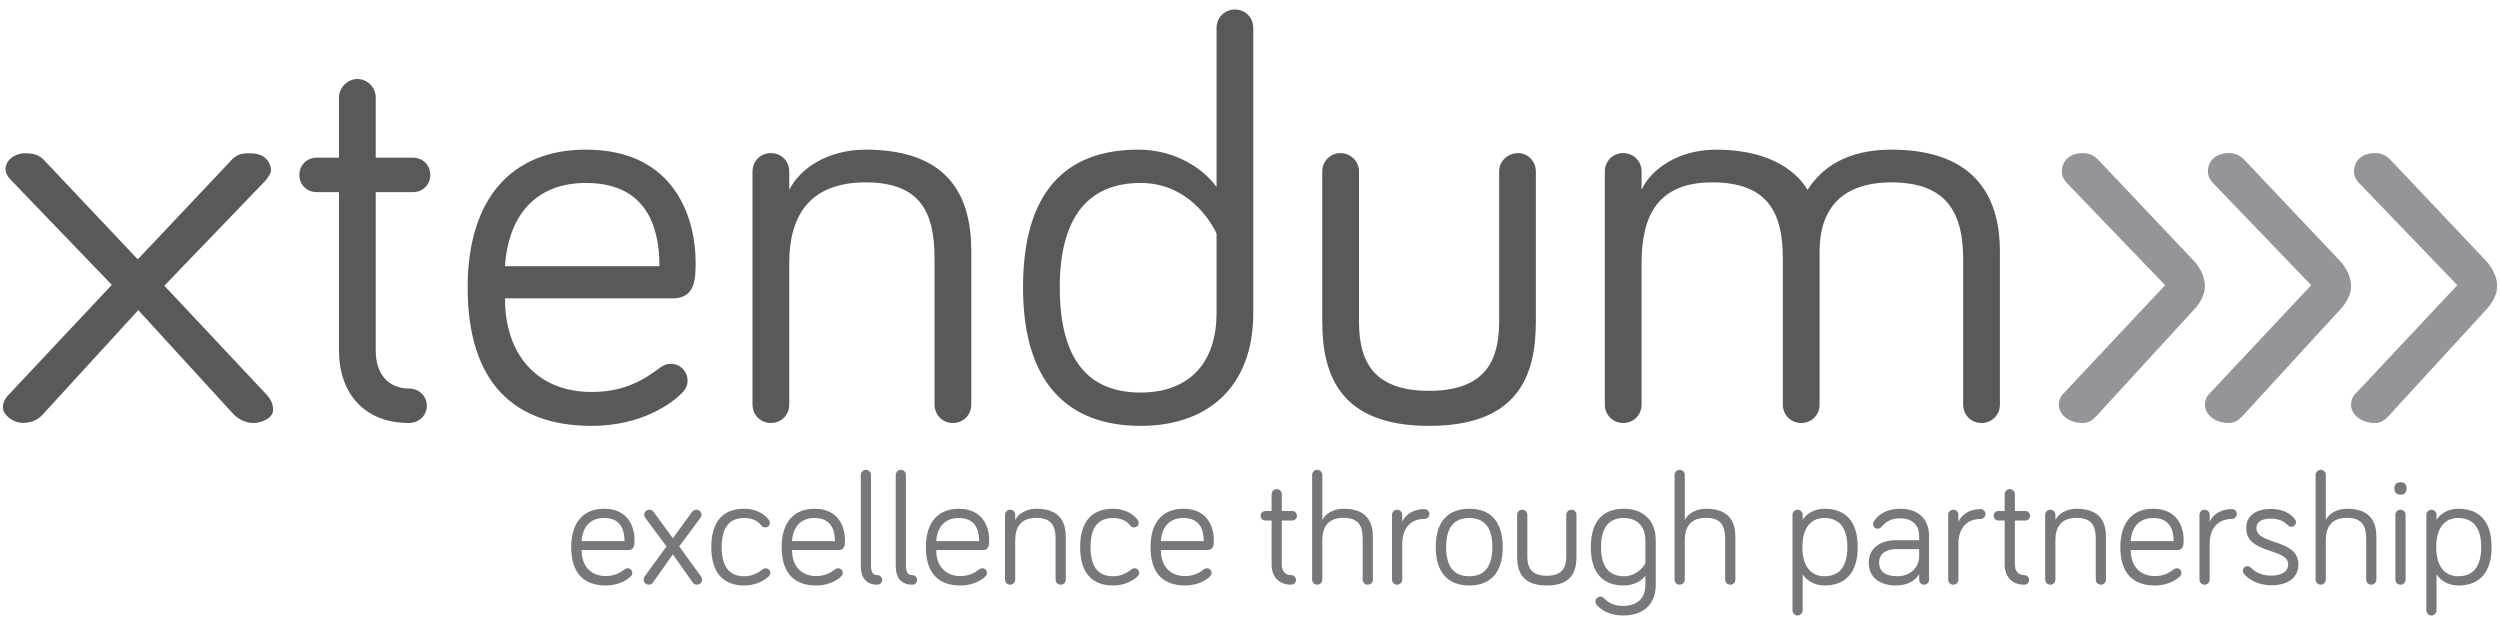 <?xml version="1.0" encoding="UTF-8" standalone="no"?>
<!DOCTYPE svg PUBLIC "-//W3C//DTD SVG 1.1//EN" "http://www.w3.org/Graphics/SVG/1.1/DTD/svg11.dtd">
<svg width="100%" height="100%" viewBox="0 0 2000 500" version="1.1" xmlns="http://www.w3.org/2000/svg" xmlns:xlink="http://www.w3.org/1999/xlink" xml:space="preserve" xmlns:serif="http://www.serif.com/" style="fill-rule:evenodd;clip-rule:evenodd;stroke-linejoin:round;stroke-miterlimit:1.414;">
    <g transform="matrix(12.763,0,0,12.763,2.297,4.592)">
        <path d="M8.487,19.081L2.541,25.576C2.127,26.057 1.654,26.142 1.235,26.148C0.799,26.154 0.174,25.824 0.024,25.334C-0.075,25.01 0.147,24.61 0.329,24.417L6.829,17.496L0.534,10.954C0.294,10.715 0.125,10.442 0.175,10.122C0.268,9.541 0.893,9.246 1.359,9.246C1.871,9.246 2.299,9.307 2.72,9.823L8.456,15.897L14.21,9.802C14.674,9.246 15.023,9.249 15.535,9.248C16.127,9.246 16.592,9.497 16.763,10.034C16.862,10.342 16.815,10.526 16.443,10.979L10.121,17.549L16.594,24.445C16.881,24.806 16.939,25.076 16.939,25.328C16.939,25.854 16.221,26.154 15.674,26.154C15.255,26.154 14.75,25.93 14.42,25.562L8.487,19.081Z" style="fill:rgb(88,89,91);fill-rule:nonzero;"/>
        <path d="M137.324,15.981C137.324,15.981 138.028,16.668 138.028,17.586C138.028,18.387 137.337,19.055 137.337,19.055L131.255,25.686C131.013,25.949 130.78,26.154 130.36,26.154C129.522,26.154 128.871,25.65 128.871,25.001C128.871,24.749 128.964,24.498 129.149,24.318L135.532,17.515L129.336,11.072C129.197,10.891 129.057,10.711 129.057,10.387C129.057,9.74 129.533,9.236 130.371,9.236C130.509,9.236 130.981,9.236 131.385,9.704L137.324,15.981Z" style="fill:rgb(147,149,152);fill-rule:nonzero;"/>
        <path d="M146.481,15.981C146.481,15.981 147.186,16.668 147.186,17.586C147.186,18.387 146.494,19.055 146.494,19.055L140.412,25.686C140.17,25.949 139.938,26.154 139.519,26.154C138.681,26.154 138.028,25.65 138.028,25.001C138.028,24.749 138.121,24.498 138.308,24.318L144.689,17.515L138.493,11.072C138.354,10.891 138.214,10.711 138.214,10.387C138.214,9.74 138.69,9.236 139.529,9.236C139.666,9.236 140.139,9.236 140.542,9.704L146.481,15.981Z" style="fill:rgb(147,149,152);fill-rule:nonzero;"/>
        <path d="M155.639,15.981C155.639,15.981 156.343,16.668 156.343,17.586C156.343,18.387 155.651,19.055 155.651,19.055L149.569,25.686C149.327,25.949 149.095,26.154 148.676,26.154C147.838,26.154 147.186,25.65 147.186,25.001C147.186,24.749 147.278,24.498 147.465,24.318L153.847,17.515L147.65,11.072C147.512,10.891 147.371,10.711 147.371,10.387C147.371,9.74 147.848,9.236 148.687,9.236C148.823,9.236 149.296,9.236 149.699,9.704L155.639,15.981Z" style="fill:rgb(147,149,152);fill-rule:nonzero;"/>
        <path d="M21.068,5.745C21.068,5.132 21.608,4.592 22.22,4.592C22.868,4.592 23.372,5.132 23.372,5.745L23.372,9.524L25.711,9.524C26.324,9.524 26.792,9.992 26.792,10.604C26.792,11.215 26.324,11.683 25.711,11.683L23.372,11.683L23.372,21.619C23.372,23.167 24.236,23.994 25.46,23.994C26.072,23.994 26.576,24.461 26.576,25.074C26.576,25.686 26.072,26.154 25.46,26.154C22.616,26.154 21.068,24.246 21.068,21.619L21.068,11.683L19.665,11.683C19.052,11.683 18.585,11.215 18.585,10.604C18.585,9.992 19.052,9.524 19.665,9.524L21.068,9.524L21.068,5.745Z" style="fill:rgb(88,89,91);fill-rule:nonzero;"/>
        <path d="M36.547,11.108C33.416,11.108 31.688,13.123 31.472,16.327L41.155,16.327C41.155,13.735 40.255,11.108 36.547,11.108ZM36.547,9.02C42.307,9.02 43.422,13.591 43.422,16.039C43.422,17.082 43.422,18.342 41.983,18.342L31.472,18.342C31.472,21.906 33.524,24.209 36.908,24.209C38.996,24.209 40.219,23.418 41.227,22.663C41.443,22.518 41.586,22.446 41.875,22.446C42.451,22.446 42.918,22.914 42.918,23.49C42.918,23.886 42.739,24.102 42.523,24.318C41.983,24.858 40.111,26.334 36.908,26.334C32.12,26.334 29.132,23.706 29.132,17.659C29.132,12.116 31.868,9.02 36.547,9.02Z" style="fill:rgb(88,89,91);fill-rule:nonzero;"/>
        <path d="M60.702,15.391L60.702,25.001C60.702,25.65 60.198,26.154 59.55,26.154C58.902,26.154 58.398,25.65 58.398,25.001L58.398,15.859C58.398,13.015 57.571,11.072 54.079,11.072C50.515,11.072 49.292,13.231 49.292,16.111L49.292,25.001C49.292,25.65 48.788,26.154 48.139,26.154C47.492,26.154 46.988,25.65 46.988,25.001L46.988,10.387C46.988,9.74 47.492,9.236 48.139,9.236C48.788,9.236 49.292,9.74 49.292,10.387L49.292,11.539C49.975,10.171 51.739,9.02 54.079,9.02C59.622,9.02 60.702,12.331 60.702,15.391Z" style="fill:rgb(88,89,91);fill-rule:nonzero;"/>
        <path d="M76.075,14.275C76.075,14.275 74.707,11.108 71.323,11.108C68.047,11.108 66.248,13.231 66.248,17.659C66.248,22.158 68.011,24.246 71.323,24.246C74.094,24.246 76.075,22.663 76.075,19.243L76.075,14.275ZM76.075,11.36L76.075,1.389C76.075,0.741 76.579,0.237 77.226,0.237C77.875,0.237 78.378,0.741 78.378,1.389L78.378,19.243C78.378,23.994 75.426,26.334 71.323,26.334C66.679,26.334 63.944,23.562 63.944,17.659C63.944,11.755 66.536,9.02 71.179,9.02C73.483,9.02 75.247,10.207 76.075,11.36Z" style="fill:rgb(88,89,91);fill-rule:nonzero;"/>
        <path d="M85.003,10.387L85.003,19.783C85.003,22.123 85.759,24.138 89.395,24.138C93.031,24.138 93.787,22.123 93.787,19.783L93.787,10.387C93.787,9.74 94.327,9.236 94.974,9.236C95.586,9.236 96.09,9.74 96.09,10.387L96.09,19.783C96.09,23.202 94.974,26.334 89.395,26.334C83.852,26.334 82.7,23.202 82.7,19.783L82.7,10.387C82.7,9.74 83.204,9.236 83.852,9.236C84.463,9.236 85.003,9.74 85.003,10.387Z" style="fill:rgb(88,89,91);fill-rule:nonzero;"/>
        <path d="M125.177,15.391L125.177,25.001C125.177,25.65 124.673,26.154 124.025,26.154C123.377,26.154 122.873,25.65 122.873,25.001L122.873,15.859C122.873,13.015 121.865,11.072 118.374,11.072C115.278,11.072 113.874,12.727 113.874,15.391L113.874,25.001C113.874,25.65 113.37,26.154 112.723,26.154C112.074,26.154 111.57,25.65 111.57,25.001L111.57,15.859C111.57,13.015 110.671,11.072 107.144,11.072C103.796,11.072 102.716,13.087 102.716,16.111L102.716,25.001C102.716,25.65 102.212,26.154 101.563,26.154C100.916,26.154 100.412,25.65 100.412,25.001L100.412,10.387C100.412,9.74 100.916,9.236 101.563,9.236C102.212,9.236 102.716,9.74 102.716,10.387L102.716,11.539C103.327,10.207 105.056,9.02 107.396,9.02C110.347,9.02 112.255,10.1 113.118,11.539C114.019,10.135 115.603,9.02 118.374,9.02C123.917,9.02 125.177,12.331 125.177,15.391Z" style="fill:rgb(88,89,91);fill-rule:nonzero;"/>
        <path d="M35.625,33.928C35.625,35.608 36.455,36.338 37.785,36.338C38.675,36.338 39.195,35.928 39.345,35.778C39.405,35.718 39.455,35.658 39.455,35.548C39.455,35.388 39.325,35.258 39.165,35.258C39.085,35.258 39.045,35.278 38.985,35.318C38.705,35.528 38.365,35.748 37.785,35.748C36.845,35.748 36.275,35.108 36.275,34.118L39.195,34.118C39.595,34.118 39.595,33.768 39.595,33.478C39.595,32.798 39.285,31.528 37.685,31.528C36.385,31.528 35.625,32.388 35.625,33.928ZM38.965,33.558L36.275,33.558C36.335,32.668 36.815,32.108 37.685,32.108C38.715,32.108 38.965,32.838 38.965,33.558Z" style="fill:rgb(118,120,123);fill-rule:nonzero;"/>
        <path d="M43.245,36.159C43.305,36.249 43.415,36.289 43.505,36.289C43.685,36.289 43.825,36.149 43.825,35.969C43.825,35.899 43.805,35.829 43.765,35.779L42.395,33.889L43.725,32.099C43.755,32.049 43.785,31.999 43.785,31.909C43.785,31.729 43.645,31.589 43.465,31.589C43.355,31.589 43.265,31.639 43.205,31.719L41.995,33.379L40.785,31.719C40.725,31.639 40.635,31.589 40.525,31.589C40.345,31.589 40.205,31.729 40.205,31.909C40.205,31.999 40.235,32.049 40.265,32.099L41.595,33.889L40.225,35.779C40.185,35.829 40.165,35.899 40.165,35.969C40.165,36.149 40.305,36.289 40.485,36.289C40.575,36.289 40.685,36.249 40.745,36.159L41.995,34.389L43.245,36.159Z" style="fill:rgb(118,120,123);fill-rule:nonzero;"/>
        <path d="M44.405,33.929C44.405,35.569 45.175,36.339 46.465,36.339C47.275,36.339 47.755,35.979 47.975,35.799C48.075,35.709 48.105,35.639 48.105,35.549C48.105,35.389 47.975,35.259 47.815,35.259C47.745,35.259 47.695,35.279 47.625,35.329C47.395,35.499 47.045,35.759 46.465,35.759C45.545,35.759 45.055,35.179 45.055,33.929C45.055,32.699 45.545,32.109 46.465,32.109C47.125,32.109 47.395,32.409 47.545,32.579C47.615,32.659 47.685,32.699 47.785,32.699C47.945,32.699 48.075,32.579 48.075,32.409C48.075,32.339 48.055,32.289 48.005,32.219C47.845,31.999 47.355,31.529 46.465,31.529C45.175,31.529 44.405,32.289 44.405,33.929Z" style="fill:rgb(118,120,123);fill-rule:nonzero;"/>
        <path d="M48.815,33.929C48.815,35.609 49.645,36.339 50.975,36.339C51.865,36.339 52.385,35.929 52.535,35.779C52.595,35.719 52.645,35.659 52.645,35.549C52.645,35.389 52.515,35.259 52.355,35.259C52.275,35.259 52.235,35.279 52.175,35.319C51.895,35.529 51.555,35.749 50.975,35.749C50.035,35.749 49.465,35.109 49.465,34.119L52.385,34.119C52.785,34.119 52.785,33.769 52.785,33.479C52.785,32.799 52.475,31.529 50.875,31.529C49.575,31.529 48.815,32.389 48.815,33.929ZM52.155,33.559L49.465,33.559C49.525,32.669 50.005,32.109 50.875,32.109C51.905,32.109 52.155,32.839 52.155,33.559Z" style="fill:rgb(118,120,123);fill-rule:nonzero;"/>
        <path d="M54.096,29.089C53.926,29.089 53.776,29.239 53.776,29.409L53.776,35.119C53.776,35.889 54.146,36.289 54.816,36.289C54.976,36.289 55.116,36.159 55.116,35.989C55.116,35.819 54.976,35.689 54.816,35.689C54.546,35.689 54.416,35.519 54.416,35.119L54.416,29.409C54.416,29.239 54.276,29.089 54.096,29.089Z" style="fill:rgb(118,120,123);fill-rule:nonzero;"/>
        <path d="M56.285,29.089C56.115,29.089 55.965,29.239 55.965,29.409L55.965,35.119C55.965,35.889 56.335,36.289 57.005,36.289C57.165,36.289 57.305,36.159 57.305,35.989C57.305,35.819 57.165,35.689 57.005,35.689C56.735,35.689 56.605,35.519 56.605,35.119L56.605,29.409C56.605,29.239 56.465,29.089 56.285,29.089Z" style="fill:rgb(118,120,123);fill-rule:nonzero;"/>
        <path d="M57.854,33.929C57.854,35.609 58.684,36.339 60.014,36.339C60.904,36.339 61.424,35.929 61.574,35.779C61.634,35.719 61.684,35.659 61.684,35.549C61.684,35.389 61.554,35.259 61.394,35.259C61.314,35.259 61.274,35.279 61.214,35.319C60.934,35.529 60.594,35.749 60.014,35.749C59.074,35.749 58.504,35.109 58.504,34.119L61.424,34.119C61.824,34.119 61.824,33.769 61.824,33.479C61.824,32.799 61.514,31.529 59.914,31.529C58.614,31.529 57.854,32.389 57.854,33.929ZM61.194,33.559L58.504,33.559C58.564,32.669 59.044,32.109 59.914,32.109C60.944,32.109 61.194,32.839 61.194,33.559Z" style="fill:rgb(118,120,123);fill-rule:nonzero;"/>
        <path d="M64.785,31.529C64.135,31.529 63.645,31.849 63.455,32.229L63.455,31.909C63.455,31.729 63.315,31.589 63.135,31.589C62.955,31.589 62.815,31.729 62.815,31.909L62.815,35.969C62.815,36.149 62.955,36.289 63.135,36.289C63.315,36.289 63.455,36.149 63.455,35.969L63.455,33.499C63.455,32.699 63.795,32.099 64.785,32.099C65.755,32.099 65.985,32.639 65.985,33.429L65.985,35.969C65.985,36.149 66.125,36.289 66.305,36.289C66.485,36.289 66.625,36.149 66.625,35.969L66.625,33.299C66.625,32.449 66.325,31.529 64.785,31.529Z" style="fill:rgb(118,120,123);fill-rule:nonzero;"/>
        <path d="M67.524,33.929C67.524,35.569 68.294,36.339 69.584,36.339C70.394,36.339 70.874,35.979 71.094,35.799C71.194,35.709 71.224,35.639 71.224,35.549C71.224,35.389 71.094,35.259 70.934,35.259C70.864,35.259 70.814,35.279 70.744,35.329C70.514,35.499 70.164,35.759 69.584,35.759C68.664,35.759 68.174,35.179 68.174,33.929C68.174,32.699 68.664,32.109 69.584,32.109C70.244,32.109 70.514,32.409 70.664,32.579C70.734,32.659 70.804,32.699 70.904,32.699C71.064,32.699 71.194,32.579 71.194,32.409C71.194,32.339 71.174,32.289 71.124,32.219C70.964,31.999 70.474,31.529 69.584,31.529C68.294,31.529 67.524,32.289 67.524,33.929Z" style="fill:rgb(118,120,123);fill-rule:nonzero;"/>
        <path d="M71.935,33.929C71.935,35.609 72.765,36.339 74.095,36.339C74.985,36.339 75.505,35.929 75.655,35.779C75.715,35.719 75.765,35.659 75.765,35.549C75.765,35.389 75.635,35.259 75.475,35.259C75.395,35.259 75.355,35.279 75.295,35.319C75.015,35.529 74.675,35.749 74.095,35.749C73.155,35.749 72.585,35.109 72.585,34.119L75.505,34.119C75.905,34.119 75.905,33.769 75.905,33.479C75.905,32.799 75.595,31.529 73.995,31.529C72.695,31.529 71.935,32.389 71.935,33.929ZM75.275,33.559L72.585,33.559C72.645,32.669 73.125,32.109 73.995,32.109C75.025,32.109 75.275,32.839 75.275,33.559Z" style="fill:rgb(118,120,123);fill-rule:nonzero;"/>
        <path d="M79.525,31.669L79.135,31.669C78.965,31.669 78.835,31.799 78.835,31.969C78.835,32.139 78.965,32.269 79.135,32.269L79.525,32.269L79.525,35.029C79.525,35.759 79.955,36.289 80.745,36.289C80.915,36.289 81.055,36.159 81.055,35.989C81.055,35.819 80.915,35.689 80.745,35.689C80.405,35.689 80.165,35.459 80.165,35.029L80.165,32.269L80.815,32.269C80.985,32.269 81.115,32.139 81.115,31.969C81.115,31.799 80.985,31.669 80.815,31.669L80.165,31.669L80.165,30.619C80.165,30.449 80.025,30.299 79.845,30.299C79.675,30.299 79.525,30.449 79.525,30.619L79.525,31.669Z" style="fill:rgb(118,120,123);fill-rule:nonzero;"/>
        <path d="M84.035,31.529C83.385,31.529 82.895,31.849 82.705,32.229L82.705,29.409C82.705,29.229 82.565,29.089 82.385,29.089C82.205,29.089 82.065,29.229 82.065,29.409L82.065,35.969C82.065,36.149 82.205,36.289 82.385,36.289C82.565,36.289 82.705,36.149 82.705,35.969L82.705,33.499C82.705,32.699 83.045,32.099 84.035,32.099C85.005,32.099 85.235,32.639 85.235,33.429L85.235,35.969C85.235,36.149 85.375,36.289 85.555,36.289C85.735,36.289 85.875,36.149 85.875,35.969L85.875,33.299C85.875,32.449 85.575,31.529 84.035,31.529Z" style="fill:rgb(118,120,123);fill-rule:nonzero;"/>
        <path d="M87.714,31.909C87.714,31.729 87.574,31.589 87.394,31.589C87.214,31.589 87.074,31.729 87.074,31.909L87.074,35.969C87.074,36.149 87.214,36.289 87.394,36.289C87.574,36.289 87.714,36.149 87.714,35.969L87.714,33.729C87.714,32.809 88.184,32.169 89.104,32.169C89.274,32.169 89.414,32.029 89.414,31.859C89.414,31.689 89.274,31.549 89.104,31.549C88.414,31.549 87.914,31.889 87.714,32.349L87.714,31.909Z" style="fill:rgb(118,120,123);fill-rule:nonzero;"/>
        <path d="M91.914,31.529C90.624,31.529 89.814,32.289 89.814,33.929C89.814,35.569 90.624,36.339 91.914,36.339C93.214,36.339 94.014,35.569 94.014,33.929C94.014,32.289 93.214,31.529 91.914,31.529ZM91.914,35.759C90.994,35.759 90.464,35.209 90.464,33.929C90.464,32.669 90.994,32.109 91.914,32.109C92.834,32.109 93.364,32.669 93.364,33.929C93.364,35.209 92.834,35.759 91.914,35.759Z" style="fill:rgb(118,120,123);fill-rule:nonzero;"/>
        <path d="M95.235,31.589C95.055,31.589 94.915,31.729 94.915,31.909L94.915,34.519C94.915,35.469 95.235,36.339 96.775,36.339C98.325,36.339 98.635,35.469 98.635,34.519L98.635,31.909C98.635,31.729 98.495,31.589 98.325,31.589C98.145,31.589 97.995,31.729 97.995,31.909L97.995,34.519C97.995,35.169 97.785,35.729 96.775,35.729C95.765,35.729 95.555,35.169 95.555,34.519L95.555,31.909C95.555,31.729 95.405,31.589 95.235,31.589Z" style="fill:rgb(118,120,123);fill-rule:nonzero;"/>
        <path d="M102.955,34.949C102.955,34.949 102.545,35.759 101.605,35.759C100.685,35.759 100.175,35.169 100.175,33.939C100.175,32.689 100.685,32.109 101.605,32.109C102.355,32.109 102.955,32.559 102.955,33.509L102.955,34.949ZM101.555,37.619C100.925,37.619 100.605,37.379 100.375,37.149C100.285,37.059 100.215,37.039 100.135,37.039C99.965,37.039 99.825,37.179 99.825,37.349C99.825,37.429 99.855,37.489 99.885,37.529C100.215,37.929 100.775,38.219 101.555,38.219C102.675,38.219 103.605,37.659 103.605,36.299L103.605,33.509C103.605,32.189 102.745,31.529 101.605,31.529C100.305,31.529 99.535,32.299 99.535,33.939C99.535,35.579 100.305,36.339 101.605,36.339C102.255,36.339 102.715,36.039 102.955,35.729L102.955,36.299C102.955,37.209 102.375,37.619 101.555,37.619Z" style="fill:rgb(118,120,123);fill-rule:nonzero;"/>
        <path d="M106.755,31.529C106.105,31.529 105.615,31.849 105.425,32.229L105.425,29.409C105.425,29.229 105.285,29.089 105.105,29.089C104.925,29.089 104.785,29.229 104.785,29.409L104.785,35.969C104.785,36.149 104.925,36.289 105.105,36.289C105.285,36.289 105.425,36.149 105.425,35.969L105.425,33.499C105.425,32.699 105.765,32.099 106.755,32.099C107.725,32.099 107.955,32.639 107.955,33.429L107.955,35.969C107.955,36.149 108.095,36.289 108.275,36.289C108.455,36.289 108.595,36.149 108.595,35.969L108.595,33.299C108.595,32.449 108.295,31.529 106.755,31.529Z" style="fill:rgb(118,120,123);fill-rule:nonzero;"/>
        <path d="M112.495,31.589C112.325,31.589 112.175,31.729 112.175,31.909L112.175,37.899C112.175,38.069 112.325,38.219 112.495,38.219C112.665,38.219 112.815,38.069 112.815,37.899L112.815,35.639C113.025,35.979 113.505,36.339 114.175,36.339C115.475,36.339 116.265,35.569 116.265,33.929C116.265,32.289 115.475,31.529 114.175,31.529C113.505,31.529 113.005,31.889 112.815,32.229L112.815,31.909C112.815,31.729 112.665,31.589 112.495,31.589ZM112.795,33.929C112.795,32.629 113.415,32.109 114.155,32.109C115.075,32.109 115.615,32.679 115.615,33.929C115.615,35.179 115.095,35.759 114.175,35.759C113.395,35.759 112.795,35.219 112.795,33.929Z" style="fill:rgb(118,120,123);fill-rule:nonzero;"/>
        <path d="M118.935,32.129C119.665,32.129 120.115,32.549 120.115,33.229L120.115,33.499L118.705,33.499C117.625,33.499 116.955,34.029 116.955,34.909C116.955,35.829 117.625,36.339 118.685,36.339C119.285,36.339 119.865,36.089 120.115,35.619L120.115,35.979C120.115,36.149 120.255,36.289 120.425,36.289C120.595,36.289 120.735,36.149 120.735,35.979L120.735,33.229C120.735,32.209 120.095,31.529 118.935,31.529C118.095,31.529 117.555,31.879 117.275,32.319C117.245,32.369 117.225,32.419 117.225,32.489C117.225,32.649 117.355,32.779 117.515,32.779C117.605,32.779 117.675,32.749 117.775,32.639C118.085,32.289 118.405,32.129 118.935,32.129ZM118.745,35.759C117.965,35.759 117.605,35.429 117.605,34.909C117.605,34.329 118.055,34.059 118.705,34.059L120.115,34.059L120.115,34.479C120.115,35.329 119.445,35.759 118.745,35.759Z" style="fill:rgb(118,120,123);fill-rule:nonzero;"/>
        <path d="M122.575,31.909C122.575,31.729 122.435,31.589 122.255,31.589C122.075,31.589 121.935,31.729 121.935,31.909L121.935,35.969C121.935,36.149 122.075,36.289 122.255,36.289C122.435,36.289 122.575,36.149 122.575,35.969L122.575,33.729C122.575,32.809 123.045,32.169 123.965,32.169C124.135,32.169 124.275,32.029 124.275,31.859C124.275,31.689 124.135,31.549 123.965,31.549C123.275,31.549 122.775,31.889 122.575,32.349L122.575,31.909Z" style="fill:rgb(118,120,123);fill-rule:nonzero;"/>
        <path d="M125.475,31.669L125.085,31.669C124.915,31.669 124.785,31.799 124.785,31.969C124.785,32.139 124.915,32.269 125.085,32.269L125.475,32.269L125.475,35.029C125.475,35.759 125.905,36.289 126.695,36.289C126.865,36.289 127.005,36.159 127.005,35.989C127.005,35.819 126.865,35.689 126.695,35.689C126.355,35.689 126.115,35.459 126.115,35.029L126.115,32.269L126.765,32.269C126.935,32.269 127.065,32.139 127.065,31.969C127.065,31.799 126.935,31.669 126.765,31.669L126.115,31.669L126.115,30.619C126.115,30.449 125.975,30.299 125.795,30.299C125.625,30.299 125.475,30.449 125.475,30.619L125.475,31.669Z" style="fill:rgb(118,120,123);fill-rule:nonzero;"/>
        <path d="M129.985,31.529C129.335,31.529 128.845,31.849 128.655,32.229L128.655,31.909C128.655,31.729 128.515,31.589 128.335,31.589C128.155,31.589 128.015,31.729 128.015,31.909L128.015,35.969C128.015,36.149 128.155,36.289 128.335,36.289C128.515,36.289 128.655,36.149 128.655,35.969L128.655,33.499C128.655,32.699 128.995,32.099 129.985,32.099C130.955,32.099 131.185,32.639 131.185,33.429L131.185,35.969C131.185,36.149 131.325,36.289 131.505,36.289C131.685,36.289 131.825,36.149 131.825,35.969L131.825,33.299C131.825,32.449 131.525,31.529 129.985,31.529Z" style="fill:rgb(118,120,123);fill-rule:nonzero;"/>
        <path d="M132.725,33.929C132.725,35.609 133.555,36.339 134.885,36.339C135.775,36.339 136.295,35.929 136.445,35.779C136.505,35.719 136.555,35.659 136.555,35.549C136.555,35.389 136.425,35.259 136.265,35.259C136.185,35.259 136.145,35.279 136.085,35.319C135.805,35.529 135.465,35.749 134.885,35.749C133.945,35.749 133.375,35.109 133.375,34.119L136.295,34.119C136.695,34.119 136.695,33.769 136.695,33.479C136.695,32.799 136.385,31.529 134.785,31.529C133.485,31.529 132.725,32.389 132.725,33.929ZM136.065,33.559L133.375,33.559C133.435,32.669 133.915,32.109 134.785,32.109C135.815,32.109 136.065,32.839 136.065,33.559Z" style="fill:rgb(118,120,123);fill-rule:nonzero;"/>
        <path d="M138.325,31.909C138.325,31.729 138.185,31.589 138.005,31.589C137.825,31.589 137.685,31.729 137.685,31.909L137.685,35.969C137.685,36.149 137.825,36.289 138.005,36.289C138.185,36.289 138.325,36.149 138.325,35.969L138.325,33.729C138.325,32.809 138.795,32.169 139.715,32.169C139.885,32.169 140.025,32.029 140.025,31.859C140.025,31.689 139.885,31.549 139.715,31.549C139.025,31.549 138.525,31.889 138.325,32.349L138.325,31.909Z" style="fill:rgb(118,120,123);fill-rule:nonzero;"/>
        <path d="M142.145,32.149C142.665,32.149 142.965,32.309 143.235,32.569C143.315,32.649 143.395,32.659 143.445,32.659C143.605,32.659 143.735,32.529 143.735,32.369C143.735,32.279 143.695,32.219 143.665,32.179C143.355,31.769 142.825,31.539 142.145,31.539C141.295,31.539 140.615,31.919 140.615,32.749C140.615,34.389 143.245,33.979 143.245,35.009C143.245,35.529 142.755,35.719 142.185,35.719C141.625,35.719 141.225,35.539 140.915,35.229C140.835,35.149 140.755,35.129 140.695,35.129C140.535,35.129 140.405,35.259 140.405,35.419C140.405,35.489 140.425,35.539 140.475,35.609C140.735,35.939 141.365,36.329 142.185,36.329C143.135,36.329 143.885,35.919 143.885,35.009C143.885,33.409 141.255,33.799 141.255,32.749C141.255,32.289 141.695,32.149 142.145,32.149Z" style="fill:rgb(118,120,123);fill-rule:nonzero;"/>
        <path d="M146.935,31.529C146.285,31.529 145.795,31.849 145.605,32.229L145.605,29.409C145.605,29.229 145.465,29.089 145.285,29.089C145.105,29.089 144.965,29.229 144.965,29.409L144.965,35.969C144.965,36.149 145.105,36.289 145.285,36.289C145.465,36.289 145.605,36.149 145.605,35.969L145.605,33.499C145.605,32.699 145.945,32.099 146.935,32.099C147.905,32.099 148.135,32.639 148.135,33.429L148.135,35.969C148.135,36.149 148.275,36.289 148.455,36.289C148.635,36.289 148.775,36.149 148.775,35.969L148.775,33.299C148.775,32.449 148.475,31.529 146.935,31.529Z" style="fill:rgb(118,120,123);fill-rule:nonzero;"/>
        <path d="M150.605,31.909C150.605,31.729 150.465,31.589 150.285,31.589C150.105,31.589 149.965,31.729 149.965,31.909L149.965,35.969C149.965,36.149 150.105,36.289 150.285,36.289C150.465,36.289 150.605,36.149 150.605,35.969L150.605,31.909ZM150.285,30.649C150.525,30.649 150.665,30.509 150.665,30.269C150.665,29.979 150.525,29.869 150.285,29.869C150.045,29.869 149.905,29.979 149.905,30.269C149.905,30.509 150.045,30.649 150.285,30.649Z" style="fill:rgb(118,120,123);fill-rule:nonzero;"/>
        <path d="M152.225,31.589C152.055,31.589 151.905,31.729 151.905,31.909L151.905,37.899C151.905,38.069 152.055,38.219 152.225,38.219C152.395,38.219 152.545,38.069 152.545,37.899L152.545,35.639C152.755,35.979 153.235,36.339 153.905,36.339C155.205,36.339 155.995,35.569 155.995,33.929C155.995,32.289 155.205,31.529 153.905,31.529C153.235,31.529 152.735,31.889 152.545,32.229L152.545,31.909C152.545,31.729 152.395,31.589 152.225,31.589ZM152.525,33.929C152.525,32.629 153.145,32.109 153.885,32.109C154.805,32.109 155.345,32.679 155.345,33.929C155.345,35.179 154.825,35.759 153.905,35.759C153.125,35.759 152.525,35.219 152.525,33.929Z" style="fill:rgb(118,120,123);fill-rule:nonzero;"/>
    </g>
</svg>
